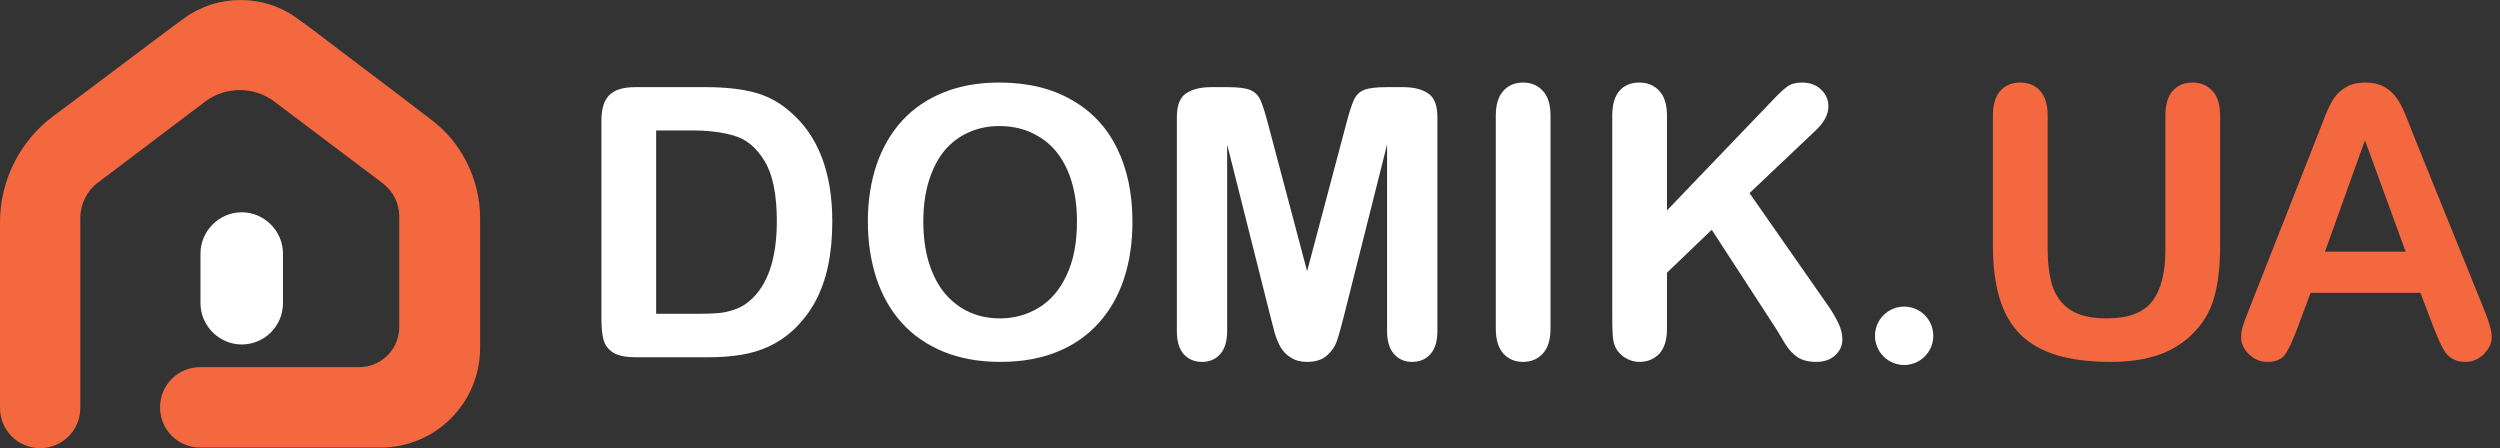 <svg width="212" height="38" viewBox="0 0 212 38" fill="none"  xmlns="http://www.w3.org/2000/svg">
<rect x="0" y="0" width="212" height="38" fill="#333333" stroke="none"/>
<g clip-path="url(#clip0_2526_1708)" >
<path d="M40.713 18.521V29.498C40.713 34.17 36.935 37.953 32.272 37.953H16.975C15.063 37.953 13.571 36.412 13.571 34.543C13.571 32.628 15.11 31.133 16.975 31.133H30.453C32.365 31.133 33.857 29.592 33.857 27.723V18.334C33.857 17.26 33.344 16.232 32.505 15.578L23.271 8.618C21.546 7.31 19.121 7.31 17.395 8.618L8.301 15.485C7.368 16.186 6.809 17.307 6.809 18.521V34.59C6.809 36.505 5.27 38 3.404 38C1.492 38 0 36.459 0 34.59V18.848C0 15.298 1.679 11.982 4.477 9.88L6.855 8.104L14.69 2.219L15.53 1.612C18.421 -0.537 22.385 -0.537 25.276 1.612L26.116 2.219L33.951 8.151L36.516 10.113C39.127 12.028 40.713 15.205 40.713 18.521Z" fill="#F4683F"/>
<path class="logo__color" d="M20.498 29.211C18.586 29.211 17 27.623 17 25.707V21.503C17 19.588 18.586 18 20.498 18C22.41 18 23.995 19.588 23.995 21.503V25.707C23.995 27.669 22.41 29.211 20.498 29.211Z" fill='#ffffff'/>
<path class="logo__color" d="M53.844 7.391H59.891C61.464 7.391 62.812 7.536 63.938 7.828C65.062 8.12 66.083 8.667 67 9.469C69.385 11.51 70.578 14.615 70.578 18.781C70.578 20.156 70.458 21.412 70.219 22.547C69.979 23.682 69.609 24.708 69.109 25.625C68.609 26.531 67.969 27.344 67.188 28.062C66.573 28.615 65.901 29.057 65.172 29.391C64.443 29.724 63.656 29.958 62.812 30.094C61.979 30.229 61.036 30.297 59.984 30.297H53.938C53.094 30.297 52.458 30.172 52.031 29.922C51.604 29.662 51.323 29.302 51.188 28.844C51.062 28.375 51 27.771 51 27.031V10.234C51 9.234 51.224 8.51 51.672 8.062C52.12 7.615 52.844 7.391 53.844 7.391ZM55.641 11.062V26.609H59.156C59.927 26.609 60.531 26.588 60.969 26.547C61.406 26.505 61.859 26.401 62.328 26.234C62.797 26.068 63.203 25.833 63.547 25.531C65.099 24.219 65.875 21.958 65.875 18.75C65.875 16.49 65.531 14.797 64.844 13.672C64.167 12.547 63.328 11.833 62.328 11.531C61.328 11.219 60.12 11.062 58.703 11.062H55.641Z" fill="#ffffff"/>
<path class="logo__color" d="M84.734 7C87.109 7 89.146 7.484 90.844 8.453C92.552 9.411 93.844 10.781 94.719 12.562C95.594 14.333 96.031 16.417 96.031 18.812C96.031 20.583 95.792 22.193 95.312 23.641C94.833 25.088 94.115 26.344 93.156 27.406C92.198 28.469 91.021 29.281 89.625 29.844C88.229 30.406 86.63 30.688 84.828 30.688C83.037 30.688 81.432 30.401 80.016 29.828C78.599 29.245 77.417 28.427 76.469 27.375C75.521 26.323 74.802 25.057 74.312 23.578C73.833 22.099 73.594 20.5 73.594 18.781C73.594 17.021 73.844 15.406 74.344 13.938C74.854 12.469 75.588 11.219 76.547 10.188C77.505 9.156 78.672 8.37 80.047 7.828C81.422 7.276 82.984 7 84.734 7ZM91.328 18.781C91.328 17.104 91.057 15.651 90.516 14.422C89.974 13.193 89.198 12.266 88.188 11.641C87.188 11.005 86.037 10.688 84.734 10.688C83.807 10.688 82.948 10.865 82.156 11.219C81.375 11.562 80.698 12.068 80.125 12.734C79.562 13.401 79.115 14.255 78.781 15.297C78.458 16.328 78.297 17.49 78.297 18.781C78.297 20.083 78.458 21.26 78.781 22.312C79.115 23.365 79.578 24.24 80.172 24.938C80.776 25.625 81.463 26.141 82.234 26.484C83.016 26.828 83.87 27 84.797 27C85.984 27 87.073 26.703 88.062 26.109C89.062 25.516 89.854 24.599 90.438 23.359C91.031 22.12 91.328 20.594 91.328 18.781Z" fill="#ffffff"/>
<path class="logo__color" d="M107.734 26.844L104.062 12.25V28.062C104.062 28.938 103.865 29.594 103.469 30.031C103.083 30.469 102.568 30.688 101.922 30.688C101.297 30.688 100.786 30.474 100.391 30.047C99.995 29.609 99.797 28.948 99.797 28.062V9.938C99.797 8.938 100.057 8.266 100.578 7.922C101.099 7.568 101.802 7.391 102.688 7.391H104.125C104.99 7.391 105.615 7.469 106 7.625C106.396 7.781 106.688 8.062 106.875 8.469C107.062 8.875 107.276 9.536 107.516 10.453L110.844 23L114.172 10.453C114.411 9.536 114.625 8.875 114.812 8.469C115 8.062 115.286 7.781 115.672 7.625C116.068 7.469 116.698 7.391 117.562 7.391H119C119.885 7.391 120.589 7.568 121.109 7.922C121.63 8.266 121.891 8.938 121.891 9.938V28.062C121.891 28.938 121.693 29.594 121.297 30.031C120.911 30.469 120.391 30.688 119.734 30.688C119.12 30.688 118.615 30.469 118.219 30.031C117.823 29.594 117.625 28.938 117.625 28.062V12.25L113.953 26.844C113.714 27.792 113.516 28.49 113.359 28.938C113.214 29.375 112.938 29.776 112.531 30.141C112.125 30.505 111.562 30.688 110.844 30.688C110.302 30.688 109.844 30.568 109.469 30.328C109.094 30.099 108.802 29.802 108.594 29.438C108.385 29.073 108.219 28.672 108.094 28.234C107.979 27.787 107.859 27.323 107.734 26.844Z" fill="#ffffff"/>
<path class="logo__color" d="M126.844 27.859V9.812C126.844 8.875 127.057 8.172 127.484 7.703C127.911 7.234 128.464 7 129.141 7C129.839 7 130.401 7.234 130.828 7.703C131.266 8.161 131.484 8.865 131.484 9.812V27.859C131.484 28.807 131.266 29.516 130.828 29.984C130.401 30.453 129.839 30.688 129.141 30.688C128.474 30.688 127.922 30.453 127.484 29.984C127.057 29.505 126.844 28.797 126.844 27.859Z" fill="#ffffff"/>
<path class="logo__color" d="M141.359 9.812V17.844L150.469 8.344C150.906 7.885 151.276 7.547 151.578 7.328C151.891 7.109 152.302 7 152.812 7C153.479 7 154.016 7.198 154.422 7.594C154.839 7.979 155.047 8.453 155.047 9.016C155.047 9.693 154.698 10.365 154 11.031L148.359 16.375L154.859 25.688C155.318 26.333 155.661 26.901 155.891 27.391C156.12 27.87 156.234 28.338 156.234 28.797C156.234 29.307 156.031 29.75 155.625 30.125C155.229 30.5 154.688 30.688 154 30.688C153.354 30.688 152.828 30.552 152.422 30.281C152.016 30 151.672 29.63 151.391 29.172C151.109 28.713 150.859 28.297 150.641 27.922L145.156 19.484L141.359 23.125V27.859C141.359 28.818 141.141 29.531 140.703 30C140.266 30.458 139.703 30.688 139.016 30.688C138.62 30.688 138.24 30.583 137.875 30.375C137.51 30.167 137.229 29.885 137.031 29.531C136.885 29.24 136.797 28.901 136.766 28.516C136.734 28.13 136.719 27.573 136.719 26.844V9.812C136.719 8.875 136.922 8.172 137.328 7.703C137.745 7.234 138.307 7 139.016 7C139.714 7 140.276 7.234 140.703 7.703C141.141 8.161 141.359 8.865 141.359 9.812Z" fill="#ffffff"/>
<path d="M169 20.828V9.812C169 8.875 169.208 8.172 169.625 7.703C170.052 7.234 170.609 7 171.297 7C172.016 7 172.583 7.234 173 7.703C173.427 8.172 173.641 8.875 173.641 9.812V21.078C173.641 22.359 173.781 23.432 174.062 24.297C174.354 25.151 174.865 25.818 175.594 26.297C176.323 26.766 177.344 27 178.656 27C180.469 27 181.75 26.521 182.5 25.562C183.25 24.594 183.625 23.13 183.625 21.172V9.812C183.625 8.865 183.833 8.161 184.25 7.703C184.667 7.234 185.224 7 185.922 7C186.62 7 187.182 7.234 187.609 7.703C188.047 8.161 188.266 8.865 188.266 9.812V20.828C188.266 22.62 188.089 24.115 187.734 25.312C187.391 26.51 186.734 27.562 185.766 28.469C184.932 29.24 183.964 29.802 182.859 30.156C181.755 30.51 180.464 30.688 178.984 30.688C177.224 30.688 175.708 30.5 174.438 30.125C173.167 29.74 172.13 29.151 171.328 28.359C170.526 27.557 169.938 26.537 169.562 25.297C169.188 24.047 169 22.557 169 20.828Z" fill="#F4683F"/>
<path d="M206.344 27.703L205.25 24.828H195.938L194.844 27.766C194.417 28.912 194.052 29.688 193.75 30.094C193.448 30.49 192.953 30.688 192.266 30.688C191.682 30.688 191.167 30.474 190.719 30.047C190.271 29.62 190.047 29.135 190.047 28.594C190.047 28.281 190.099 27.958 190.203 27.625C190.307 27.292 190.479 26.828 190.719 26.234L196.578 11.359C196.745 10.932 196.943 10.422 197.172 9.828C197.411 9.224 197.661 8.724 197.922 8.328C198.193 7.932 198.542 7.615 198.969 7.375C199.406 7.125 199.943 7 200.578 7C201.224 7 201.76 7.125 202.188 7.375C202.625 7.615 202.974 7.927 203.234 8.312C203.505 8.698 203.729 9.115 203.906 9.562C204.094 10 204.328 10.588 204.609 11.328L210.594 26.109C211.062 27.234 211.297 28.052 211.297 28.562C211.297 29.094 211.073 29.583 210.625 30.031C210.188 30.469 209.656 30.688 209.031 30.688C208.667 30.688 208.354 30.62 208.094 30.484C207.833 30.359 207.615 30.188 207.438 29.969C207.26 29.74 207.068 29.396 206.859 28.938C206.661 28.469 206.49 28.057 206.344 27.703ZM197.156 21.344H204L200.547 11.891L197.156 21.344Z" fill="#F4683F"/>
<path class="logo__color" d="M161.472 30.951C162.837 30.951 163.943 29.843 163.943 28.476C163.943 27.108 162.837 26 161.472 26C160.107 26 159 27.108 159 28.476C159 29.843 160.107 30.951 161.472 30.951Z" fill="#ffffff"/>
</g>
<defs>
<clipPath id="clip0_2526_1708">
<rect width="212" height="38" fill="white"/>
</clipPath>
</defs>
</svg>
